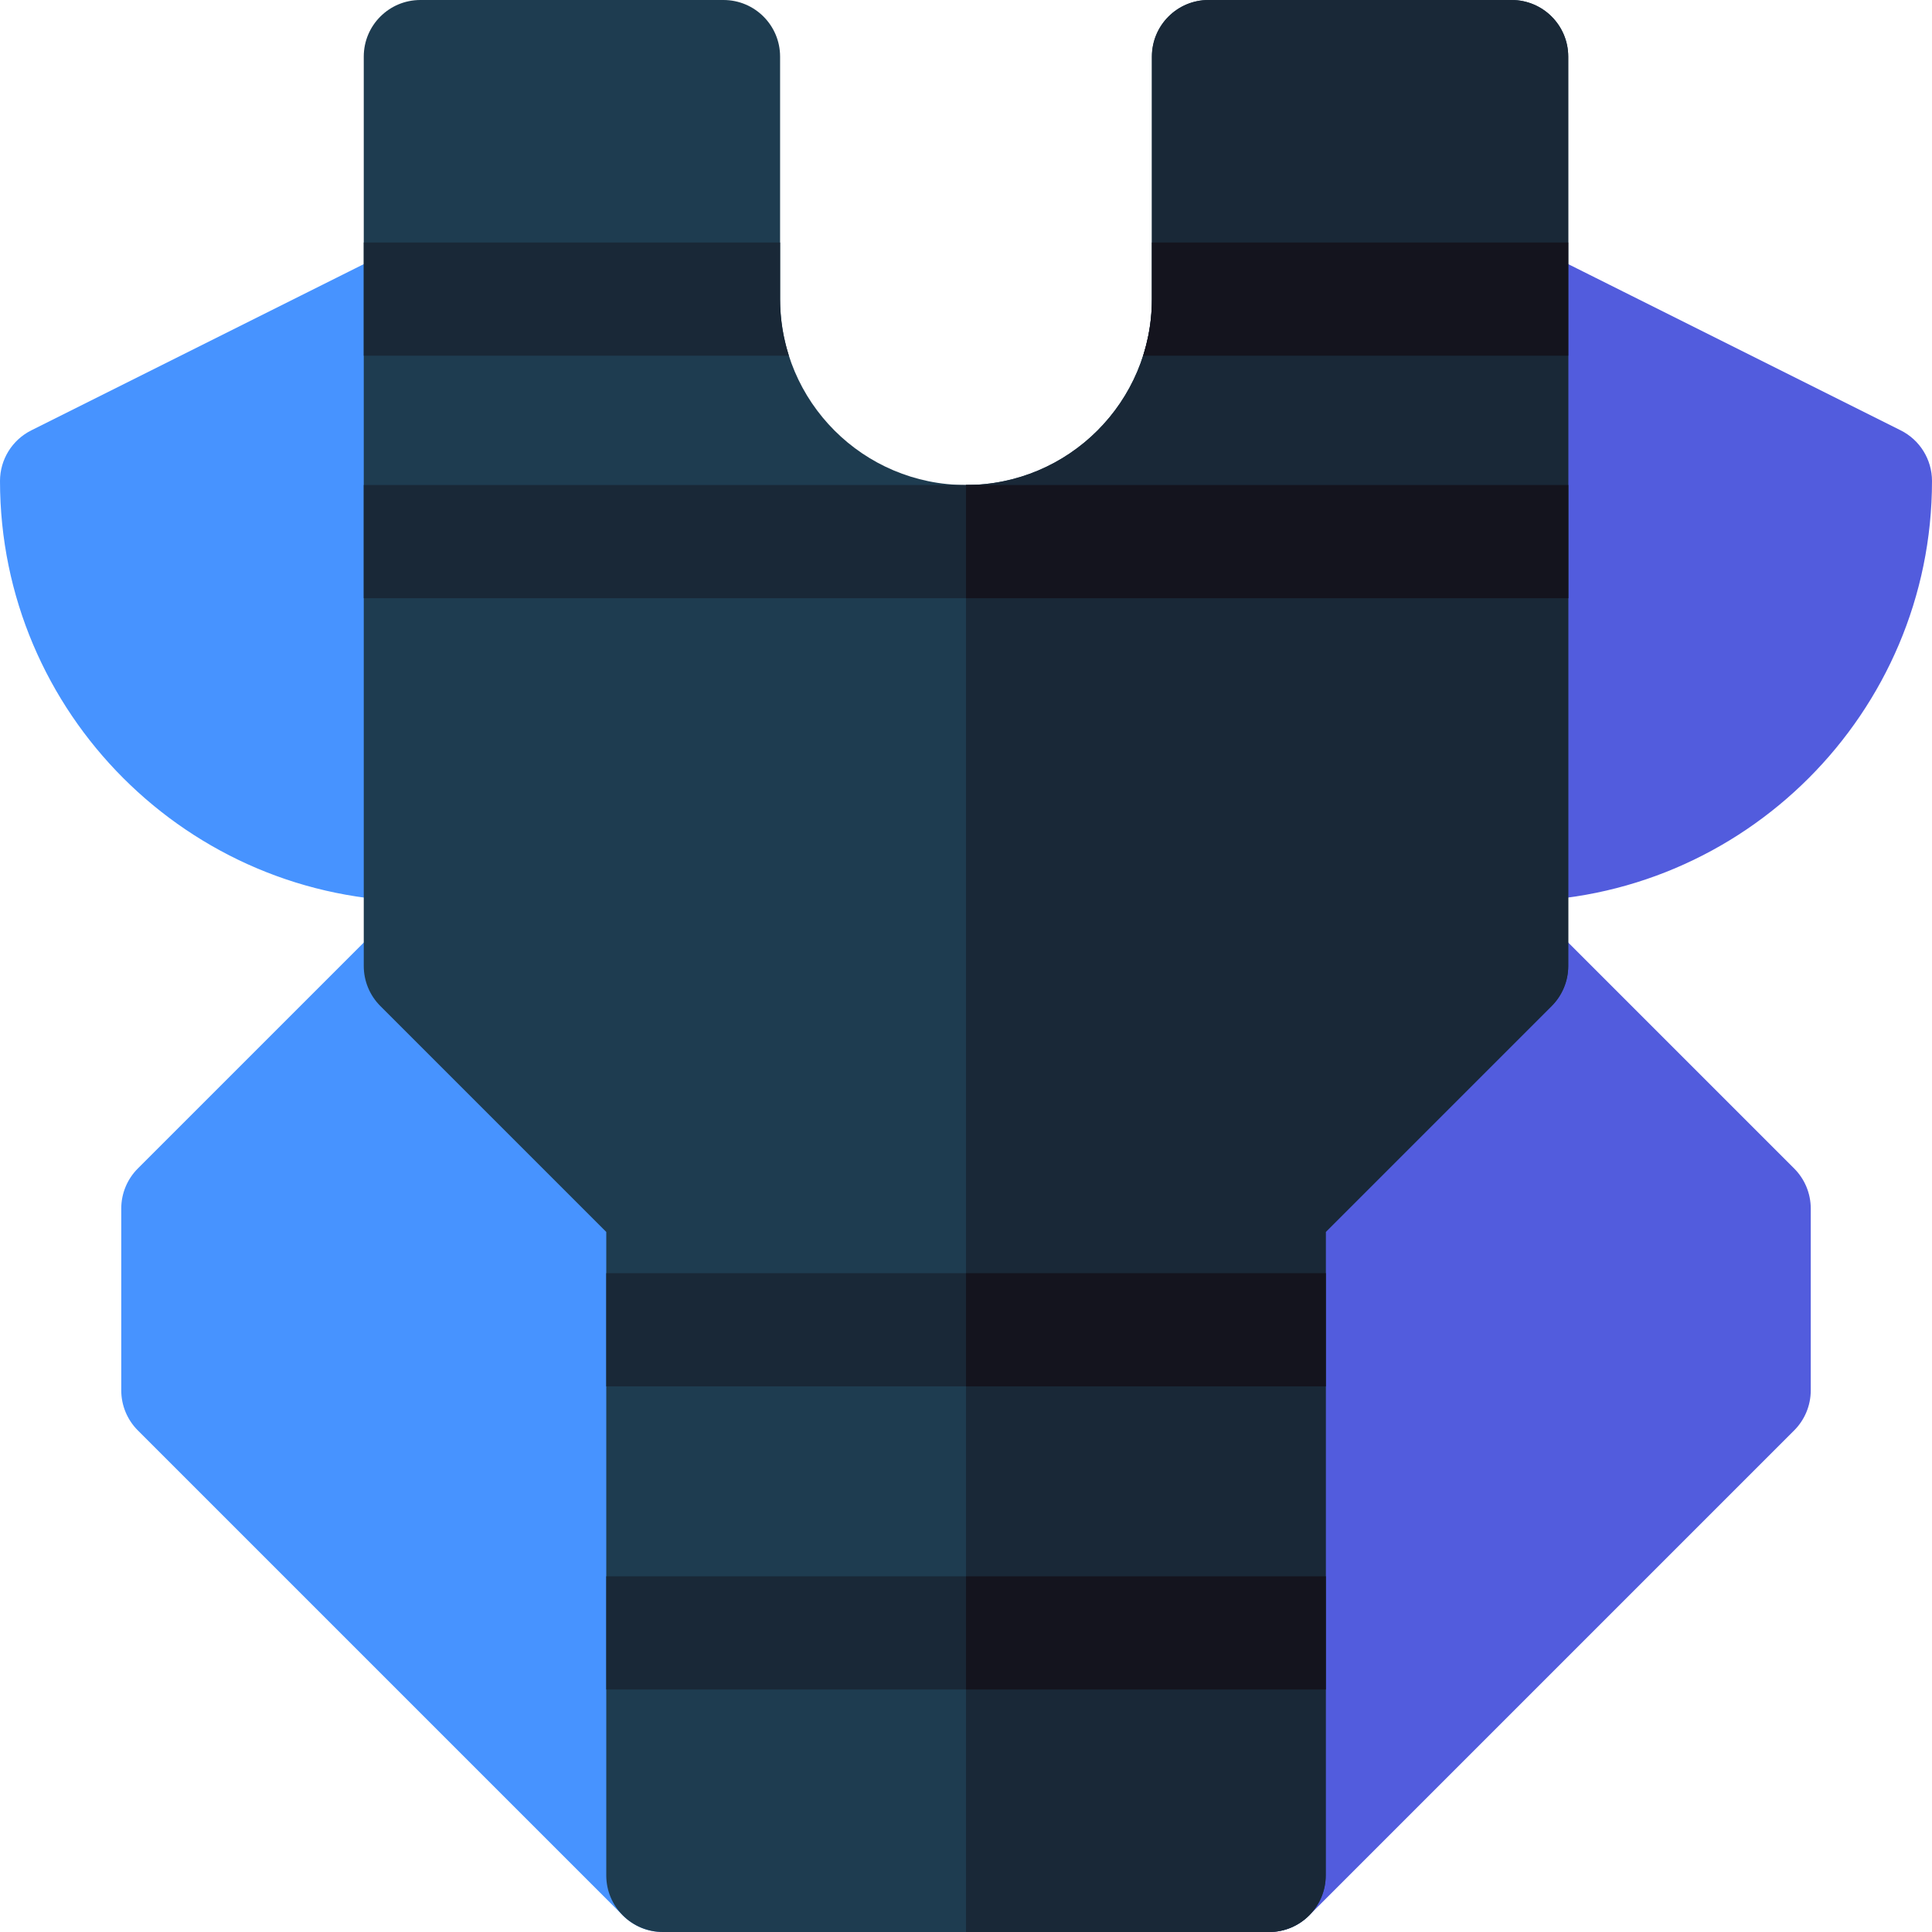 <svg id="Layer_1" enable-background="new 0 0 512 512" height="512" viewBox="0 0 512 512" width="512" xmlns="http://www.w3.org/2000/svg"><g><path d="m336.33 512c-1.933 0-3.882-.374-5.737-1.142-5.605-2.322-9.26-7.792-9.26-13.858v-176.733c0-3.978 1.58-7.793 4.394-10.606l64.267-64.267c5.857-5.858 15.355-5.858 21.213 0l64.267 64.267c2.813 2.813 4.394 6.628 4.394 10.606v48.2c0 3.978-1.58 7.793-4.394 10.606l-128.534 128.533c-2.869 2.87-6.706 4.394-10.61 4.394z" fill="#525cdd"/><path d="m400.6 238.867c-8.284 0-15-6.716-15-15v-144.6c0-5.199 2.691-10.027 7.114-12.76 4.419-2.733 9.942-2.983 14.594-.657l96.4 48.2c5.082 2.541 8.292 7.735 8.292 13.417 0 61.426-49.973 111.4-111.4 111.4z" fill="#525cdd"/><path d="m175.67 512c-3.903 0-7.74-1.524-10.609-4.394l-128.533-128.533c-2.813-2.813-4.394-6.628-4.394-10.606v-48.2c0-3.978 1.58-7.793 4.394-10.606l64.267-64.267c5.857-5.858 15.355-5.858 21.213 0l64.267 64.267c2.813 2.813 4.394 6.628 4.394 10.606v176.733c0 6.067-3.654 11.537-9.26 13.858-1.857.769-3.806 1.142-5.739 1.142z" fill="#4793ff"/><path d="m111.401 238.867c-61.427 0-111.4-49.974-111.4-111.4 0-5.682 3.21-10.875 8.292-13.417l96.4-48.2c4.65-2.325 10.171-2.076 14.594.657s7.114 7.561 7.114 12.76v144.6c0 8.284-6.716 15-15 15z" fill="#4793ff"/><path d="m400.6 0h-80.333c-8.284 0-15 6.716-15 15v64.267c0 27.209-22.057 49.267-49.267 49.267s-49.267-22.057-49.267-49.267v-64.267c0-8.284-6.716-15-15-15h-80.333c-8.284 0-15 6.716-15 15v241c0 3.978 1.58 7.793 4.394 10.606l59.873 59.874v170.52c0 8.284 6.716 15 15 15h160.666c8.284 0 15-6.716 15-15v-170.52l59.873-59.874c2.813-2.813 4.394-6.628 4.394-10.606v-241c0-8.284-6.716-15-15-15z" fill="#1e3c50"/><g fill="#192837"><path d="m351.333 497v-170.52l59.873-59.874c2.813-2.813 4.394-6.628 4.394-10.606v-241c0-8.284-6.716-15-15-15h-80.333c-8.284 0-15 6.716-15 15v64.267c0 27.209-22.057 49.267-49.267 49.267v383.466h80.333c8.284 0 15-6.716 15-15z"/><path d="m160.667 337.4h190.666v30h-190.666z"/><path d="m160.667 417.733h190.666v30h-190.666z"/><path d="m96.401 64.267v30h112.666c-1.511-4.73-2.333-9.768-2.333-15v-15z"/></g><path d="m415.6 94.267v-30h-110.333v15c0 5.232-.823 10.27-2.333 15z" fill="#14141e"/><path d="m96.401 128.533h319.199v30h-319.199z" fill="#192837"/><path d="m256 337.4h95.333v30h-95.333z" fill="#14141e"/><path d="m256 417.733h95.333v30h-95.333z" fill="#14141e"/><path d="m256 128.533h159.6v30h-159.6z" fill="#14141e"/></g></svg>